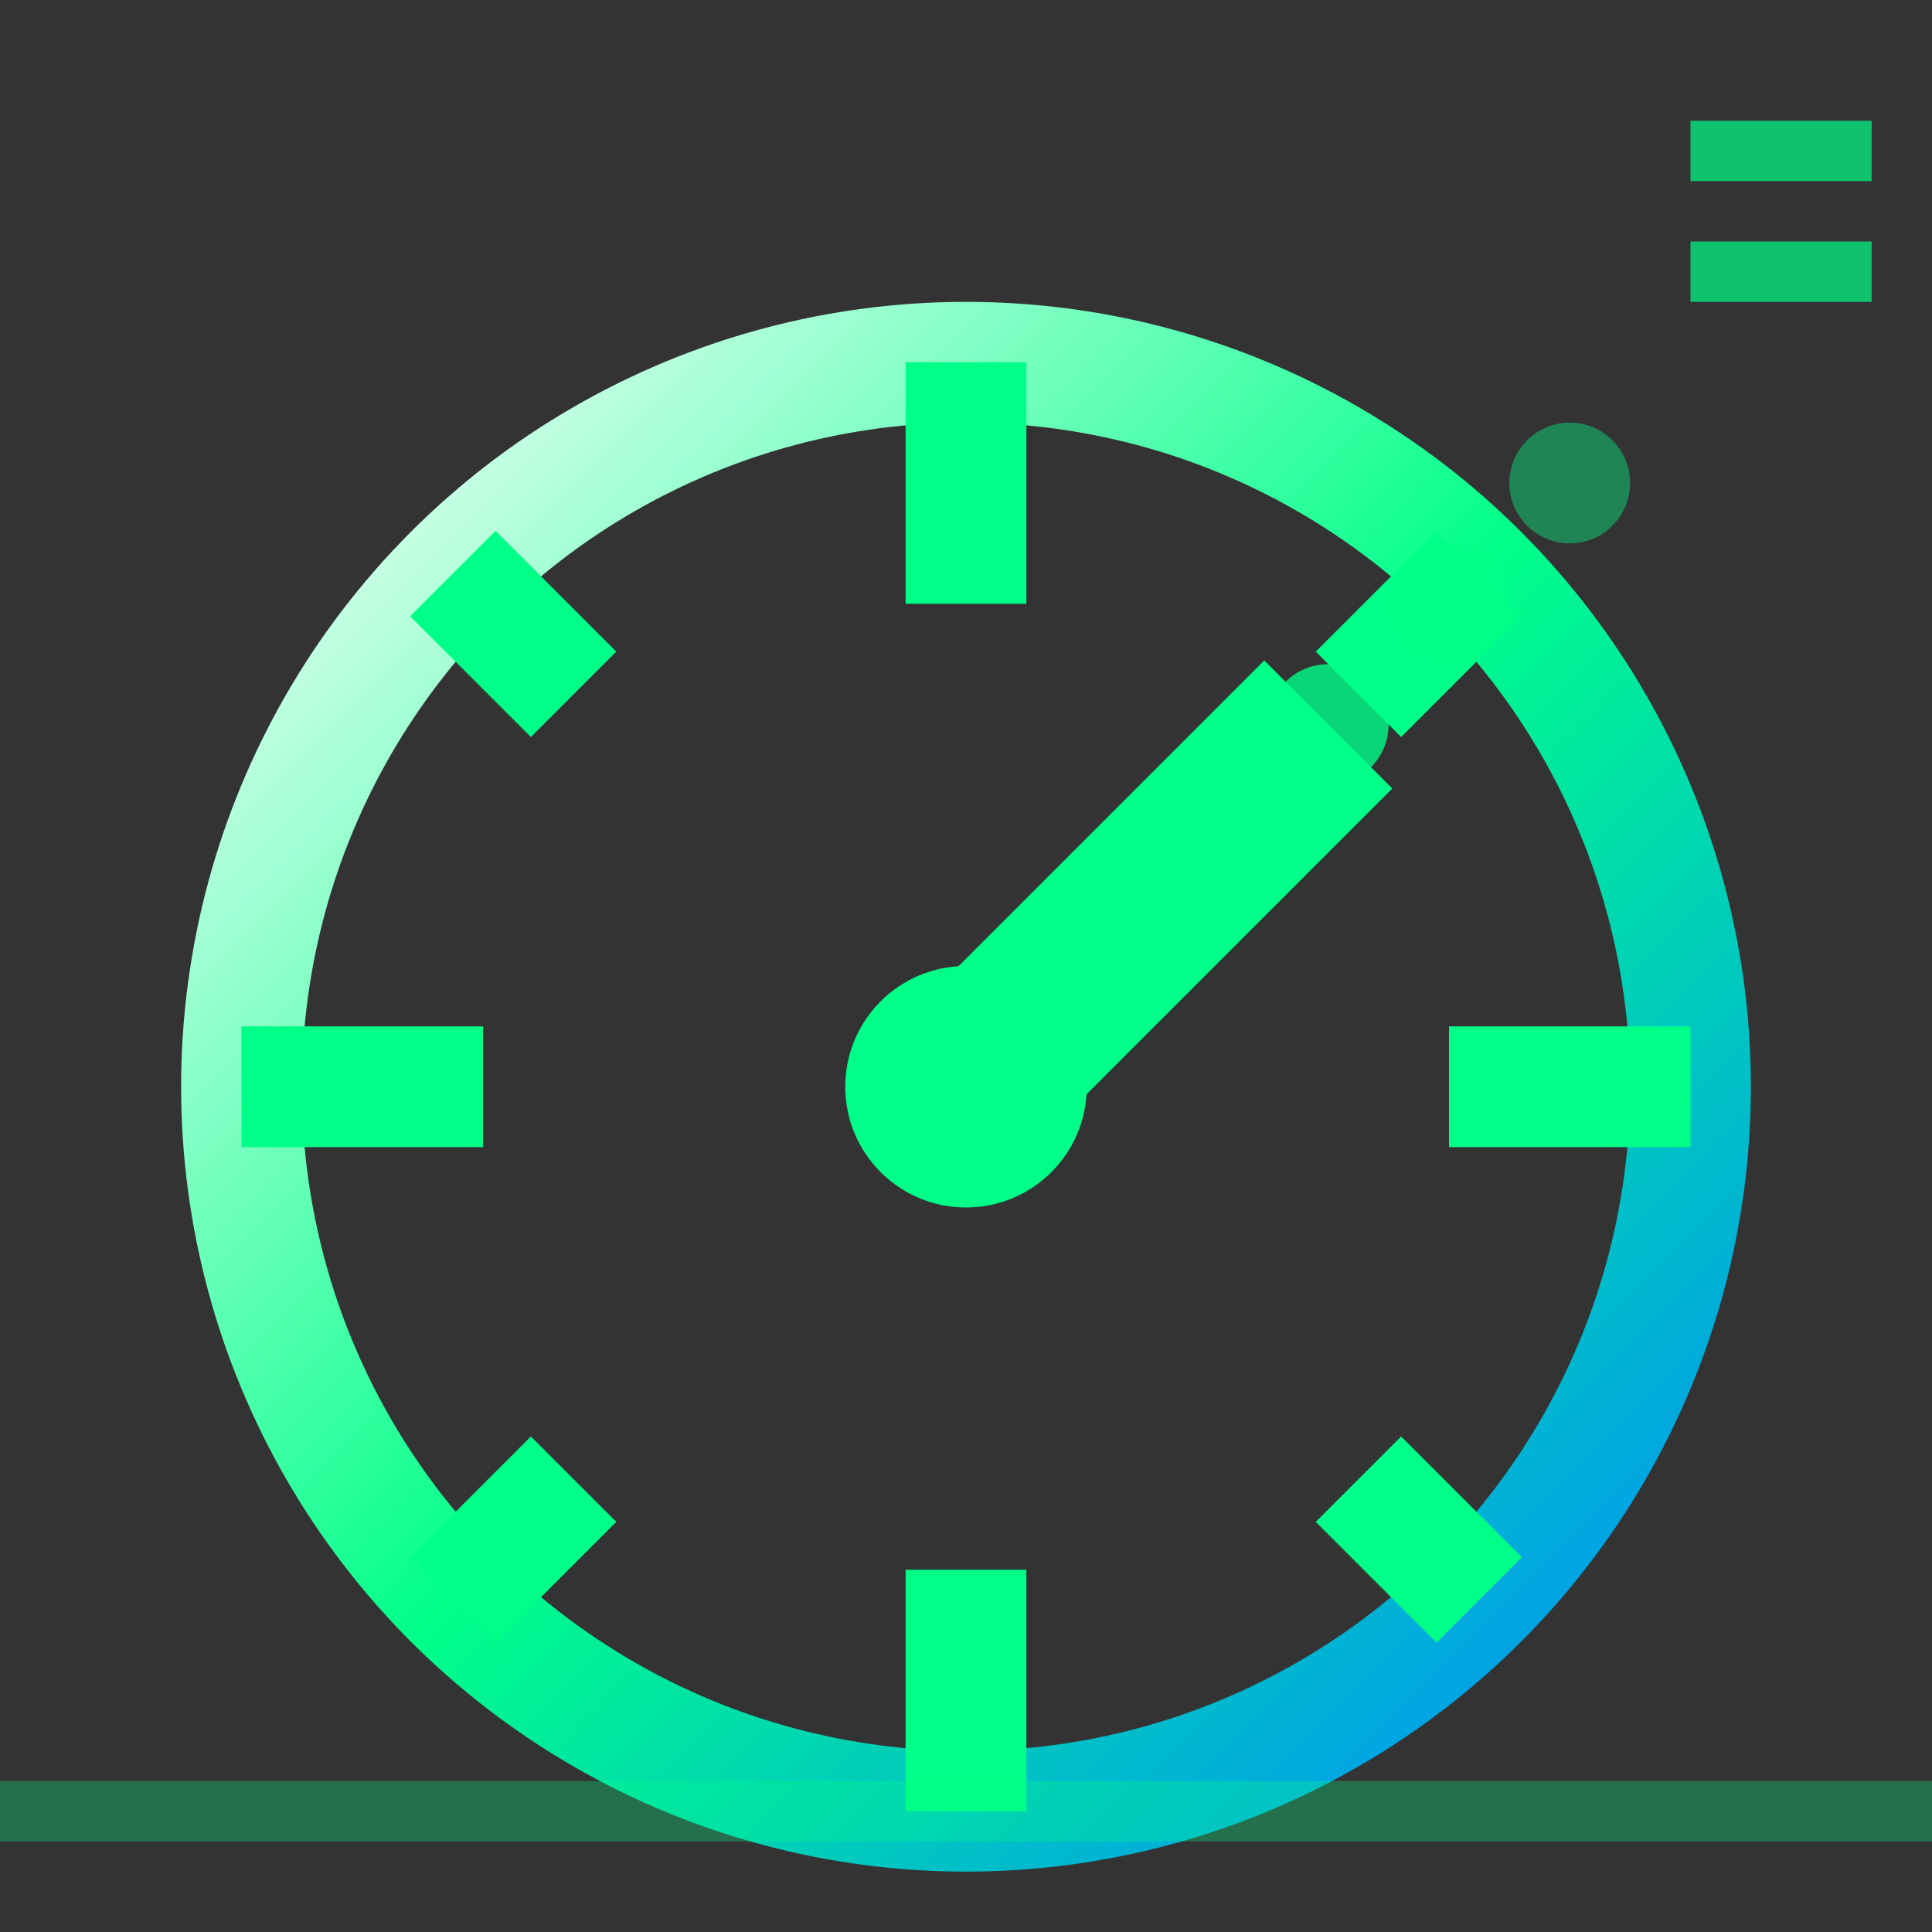 <?xml version="1.0" encoding="UTF-8"?>
<svg width="32" height="32" viewBox="0 0 32 32" fill="none" xmlns="http://www.w3.org/2000/svg">
  <rect x="0" y="0" width="32" height="32" fill="#333333" stroke="none"/>
  <defs>
    <linearGradient id="performanceGradient" x1="0%" y1="0%" x2="100%" y2="100%">
      <stop offset="0%" style="stop-color:#ffffff;stop-opacity:1" />
      <stop offset="50%" style="stop-color:#00ff88;stop-opacity:1" />
      <stop offset="100%" style="stop-color:#0088ff;stop-opacity:1" />
    </linearGradient>
  </defs>
  
  <!-- Performance speedometer -->
  <circle cx="16" cy="18" r="12" stroke="url(#performanceGradient)" stroke-width="2" fill="none"/>
  
  <!-- Performance indicators -->
  <line x1="16" y1="6" x2="16" y2="10" stroke="#00ff88" stroke-width="2"/>
  <line x1="24.5" y1="9.5" x2="22.5" y2="11.5" stroke="#00ff88" stroke-width="2"/>
  <line x1="28" y1="18" x2="24" y2="18" stroke="#00ff88" stroke-width="2"/>
  <line x1="24.5" y1="26.5" x2="22.5" y2="24.5" stroke="#00ff88" stroke-width="2"/>
  <line x1="16" y1="30" x2="16" y2="26" stroke="#00ff88" stroke-width="2"/>
  <line x1="7.5" y1="26.5" x2="9.5" y2="24.5" stroke="#00ff88" stroke-width="2"/>
  <line x1="4" y1="18" x2="8" y2="18" stroke="#00ff88" stroke-width="2"/>
  <line x1="7.5" y1="9.5" x2="9.5" y2="11.5" stroke="#00ff88" stroke-width="2"/>
  
  <!-- Performance needle -->
  <line x1="16" y1="18" x2="22" y2="12" stroke="#00ff88" stroke-width="3"/>
  <circle cx="16" cy="18" r="2" fill="#00ff88"/>
  
  <!-- Speed indicators -->
  <circle cx="22" cy="12" r="1" fill="#00ff88" opacity="0.8"/>
  <circle cx="24" cy="10" r="1" fill="#00ff88" opacity="0.6"/>
  <circle cx="26" cy="8" r="1" fill="#00ff88" opacity="0.4"/>
  
  <!-- Mathematical precision lines -->
  <line x1="0" y1="30" x2="32" y2="30" stroke="rgba(0,255,136,0.3)" stroke-width="1"/>
  
  <!-- "=" integration -->
  <rect x="28" y="2" width="3" height="1" fill="#00ff88" opacity="0.7"/>
  <rect x="28" y="4" width="3" height="1" fill="#00ff88" opacity="0.7"/>
</svg>